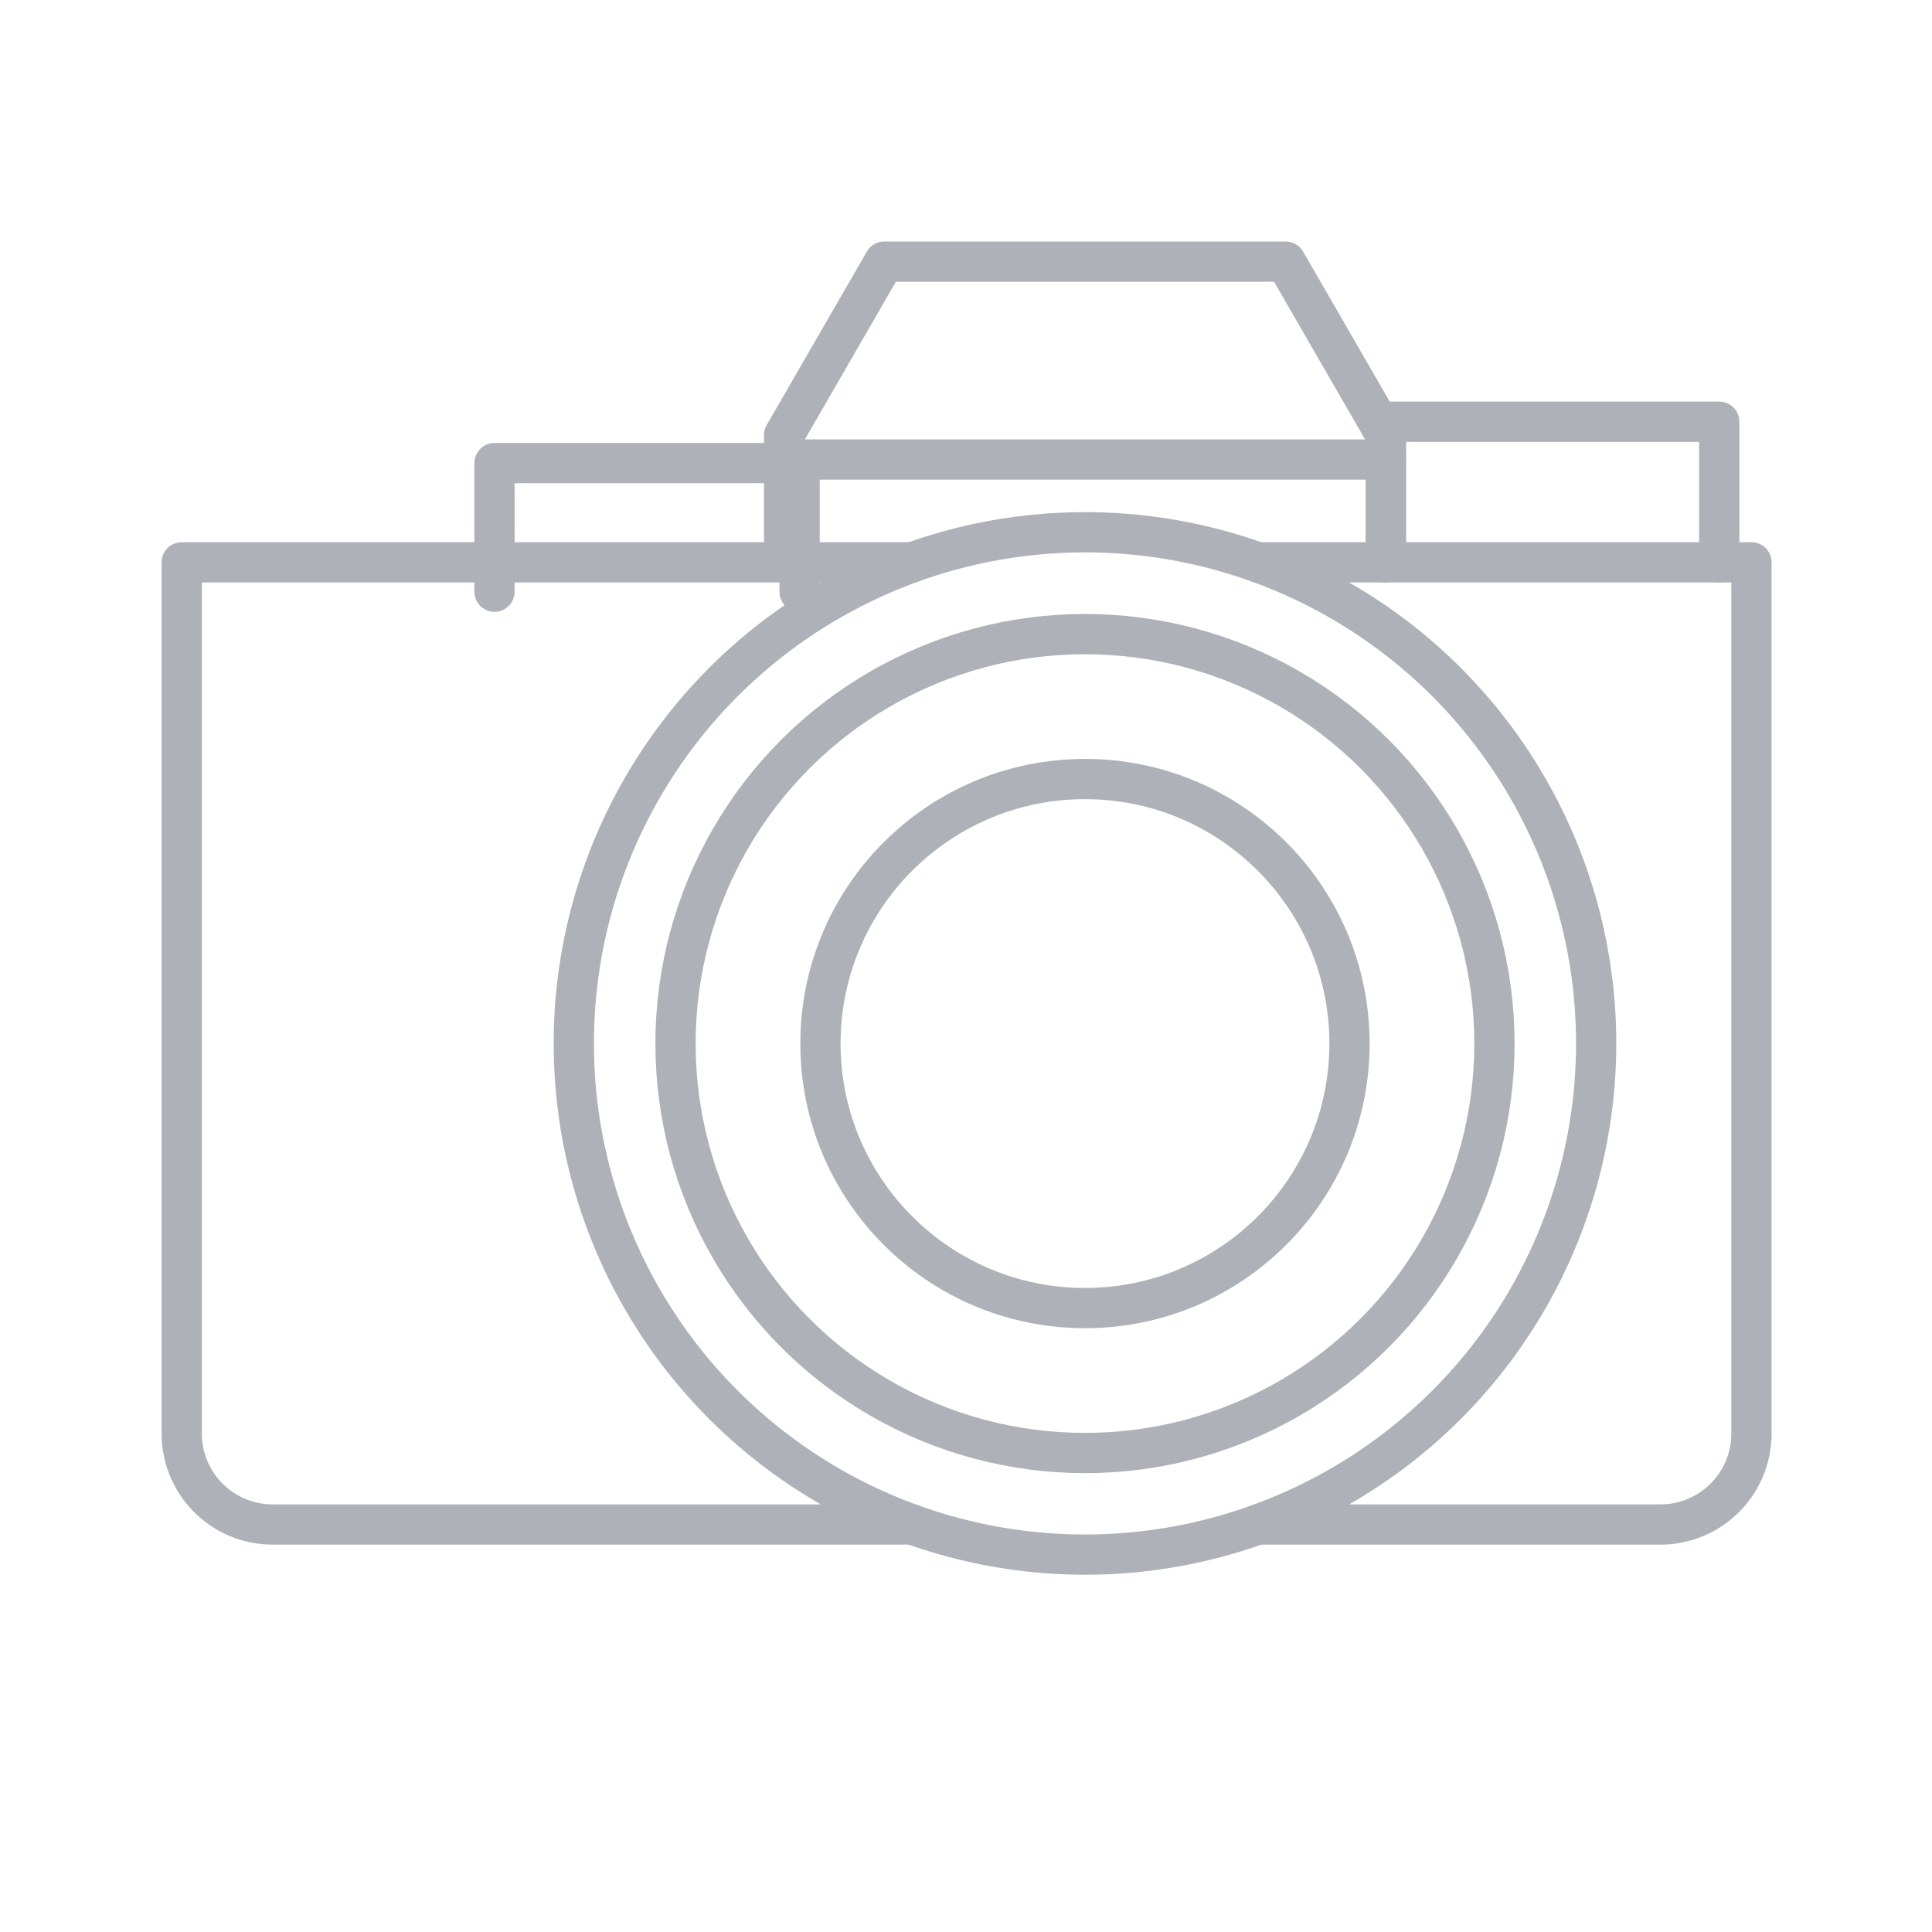 <?xml version="1.0" encoding="utf-8"?><!-- Uploaded to: SVG Repo, www.svgrepo.com, Generator: SVG Repo Mixer Tools -->
<svg width="800px" height="800px" viewBox="0 0 48 48" xmlns="http://www.w3.org/2000/svg"><defs><style>.a{fill:none;stroke:#AFB1B8;stroke-linecap:round;stroke-linejoin:round;}</style></defs><path class="a" d="M19.866,14.701V11.505H12.286v3.196"/><circle class="a" cx="26.956" cy="25.924" r="12.7"/><path class="a" d="M22.663,37.876H6.775a2.26,2.26,0,0,1-2.26-2.26h0V13.971H22.663m8.585,0H43.514V35.616a2.26,2.26,0,0,1-2.26,2.26H31.249"/><path class="a" d="M42.715,13.971V10.478H34.431v3.493"/><path class="a" d="M34.431,13.971V10.811L31.942,6.5H21.97l-2.489,4.311v3.161"/><circle class="a" cx="26.956" cy="25.927" r="6.572"/><circle class="a" cx="26.956" cy="25.927" r="10.173"/><path class="a" d="M34.431,11.417H19.481"/></svg>